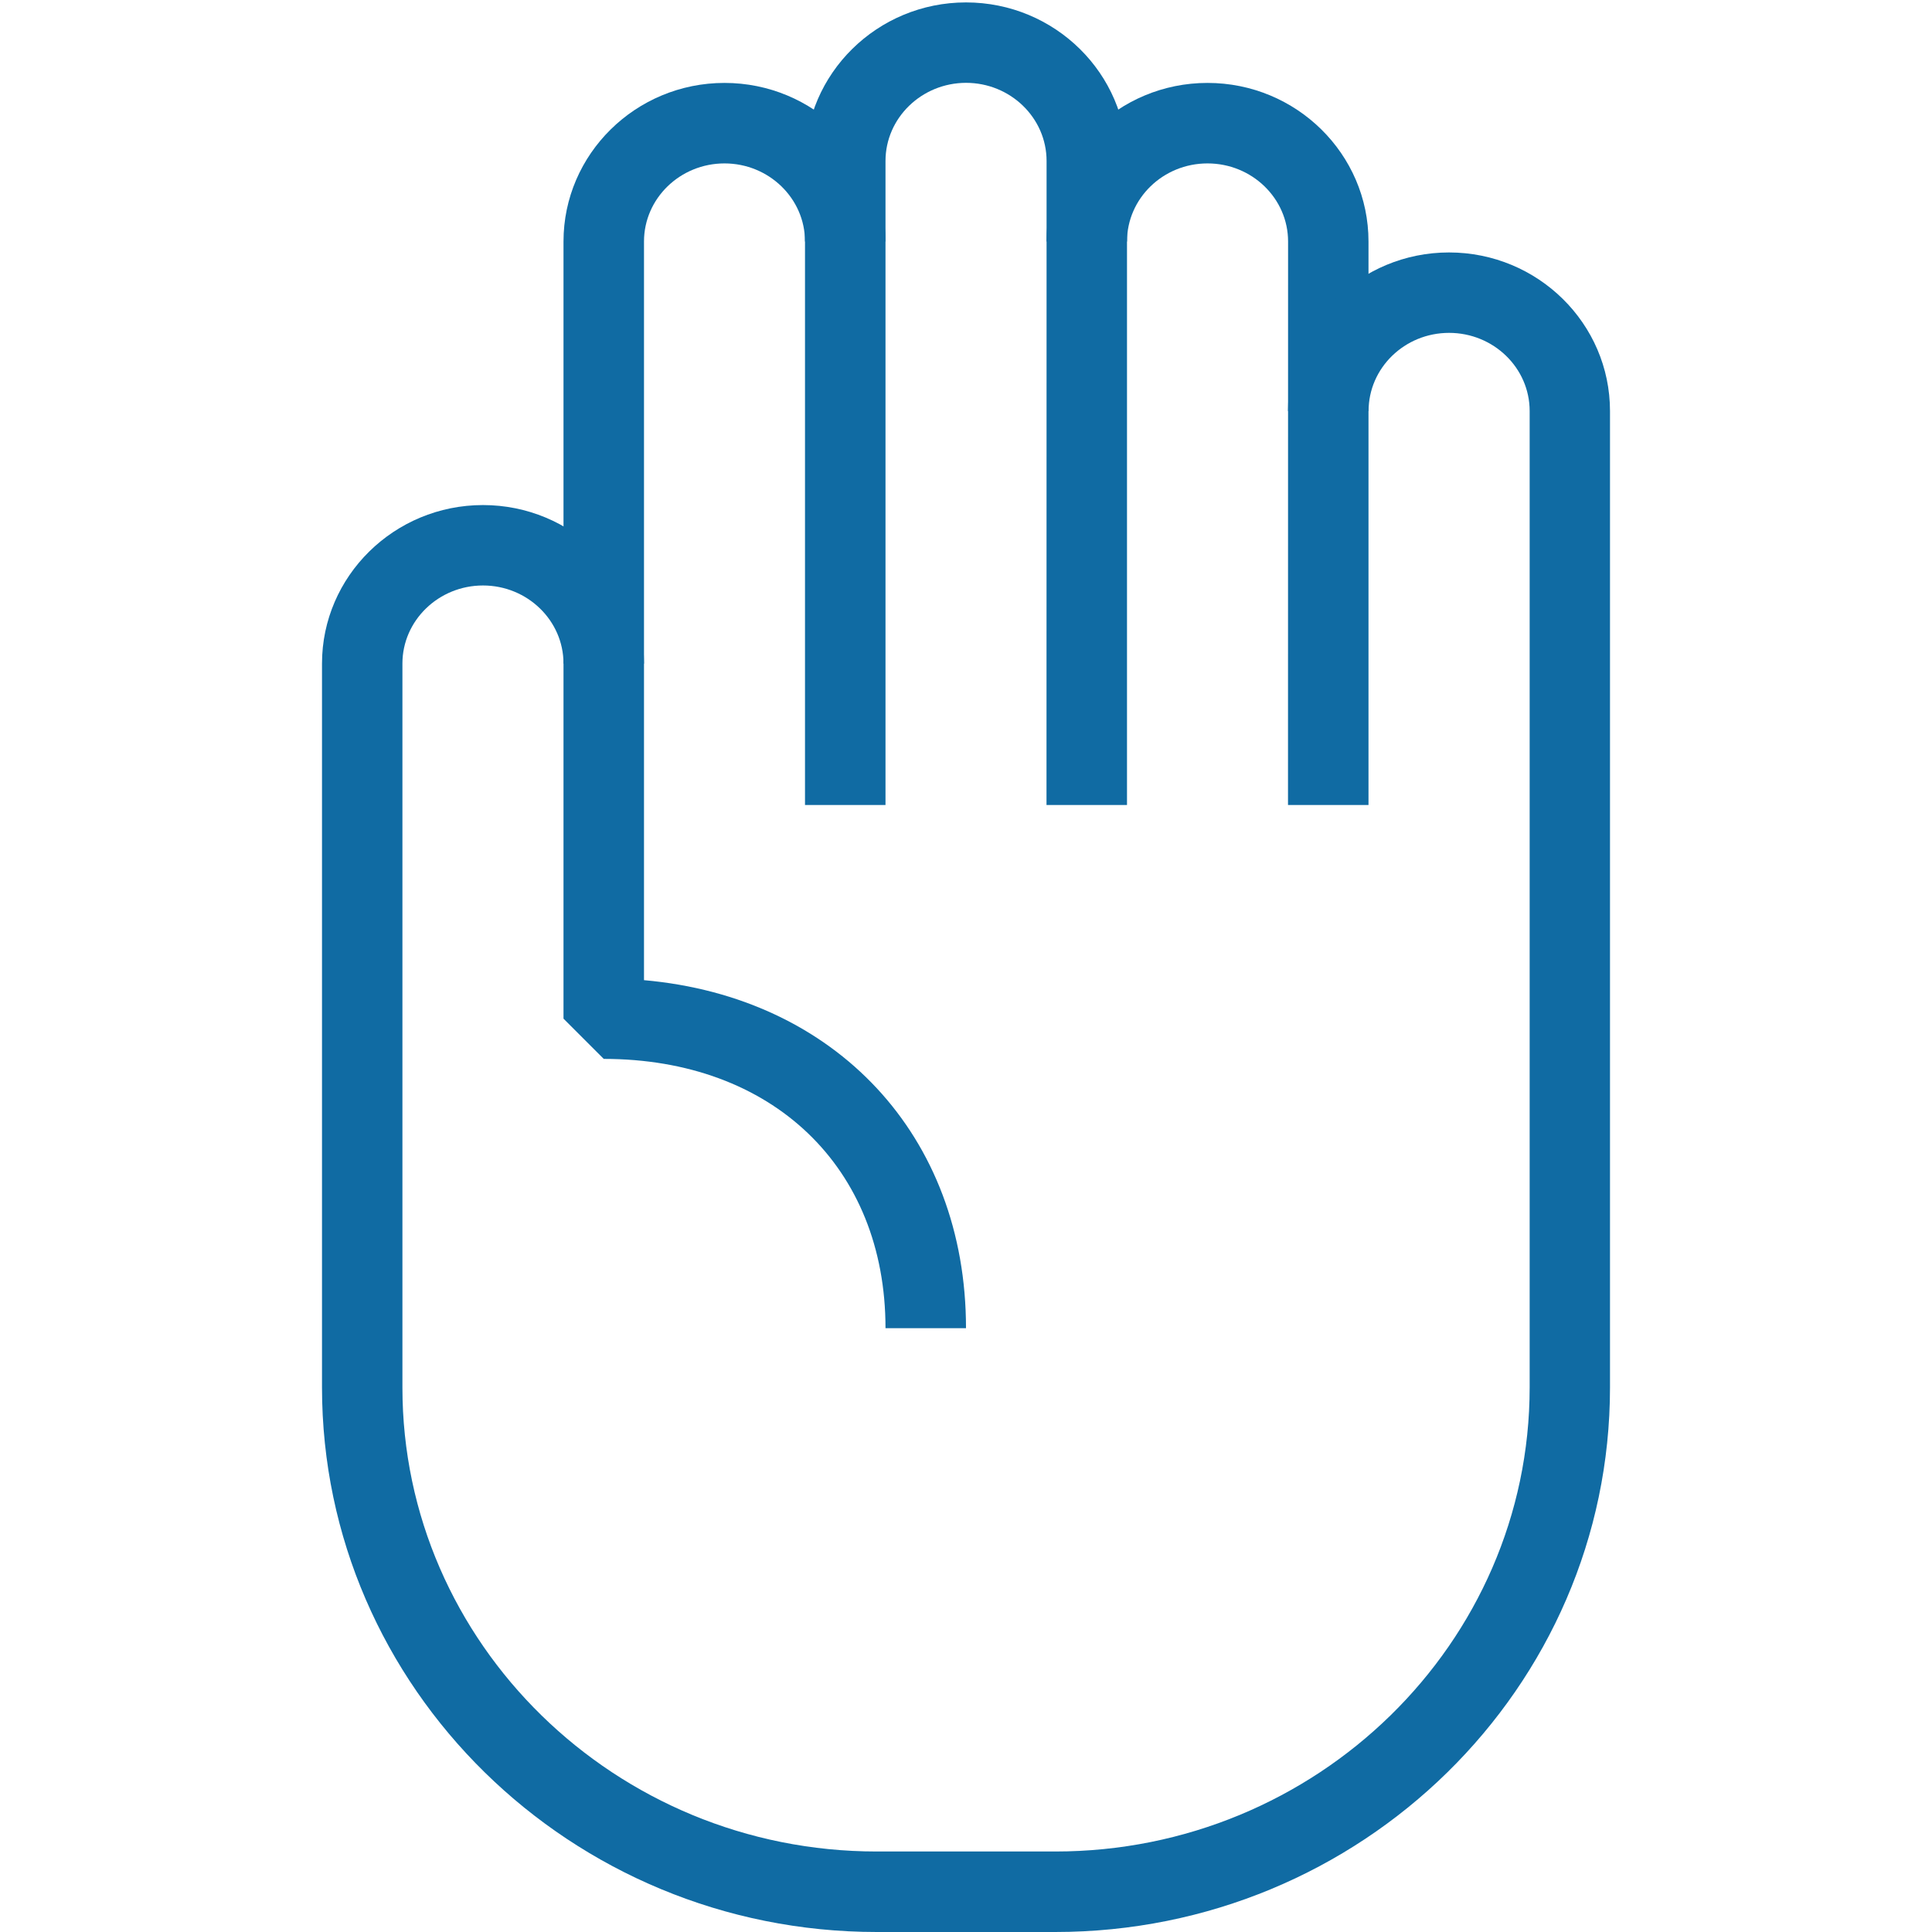 <?xml version="1.0" encoding="UTF-8"?>
<svg width="24px" height="24px" viewBox="0 0 24 24" version="1.1" xmlns="http://www.w3.org/2000/svg" xmlns:xlink="http://www.w3.org/1999/xlink">
    <!-- Generator: Sketch 51.3 (57544) - http://www.bohemiancoding.com/sketch -->
    <title>Sanction</title>
    <desc>Created with Sketch.</desc>
    <defs></defs>
    <g id="Sanction" stroke="none" stroke-width="1" fill="none" fill-rule="evenodd">
        <g id="Group-5" transform="translate(4, 0)" fill="#106ba3">
            <path d="M13,10 L12,10 L12.001,3 C12.001,2.465 11.553,2.03 11,2.03 C10.448,2.03 10,2.465 10,3 L9,3 C9,1.914 9.897,1.03 11,1.03 C12.104,1.03 13,1.914 13,3 L13,10 Z" id="Fill-1"></path>
            <path d="M10,10 L9,10 L9.001,2 C9.001,1.464 8.552,1.029 8,1.029 C7.449,1.03 7,1.465 7,2 L7,3 L6,3 L6.001,2 C6.001,0.914 6.898,0.03 8,0.03 C9.104,0.03 10,0.914 10,2 L10,10 Z" id="Fill-2"></path>
            <path d="M7,10 L6,10 L6,3 C6,2.465 5.551,2.03 5,2.03 C4.449,2.03 4,2.465 4,3 L4,8.244 L3,8.244 L3,3 C3,1.914 3.897,1.03 5,1.03 C6.104,1.03 7,1.914 7,3 L7,10 Z" id="Fill-3"></path>
            <path d="M6.892,24 C3.092,24 0,20.966 0,17.235 L0,8.243 C0,7.158 0.897,6.274 2,6.274 C3.103,6.274 4,7.158 4,8.243 L4,12.176 C6.379,12.386 8,14.106 8,16.499 L7,16.499 C7,14.498 5.593,13.154 3.5,13.154 L3,12.654 L3,8.243 C3,7.708 2.551,7.273 2,7.273 C1.449,7.273 0.999,7.708 0.999,8.243 L0.999,17.237 C0.999,20.414 3.644,23 6.892,23 L9.108,23 C12.356,23 15.002,20.414 15.002,17.235 L15.002,5.106 C15.002,4.57 14.553,4.135 14.001,4.135 C13.449,4.135 13.001,4.57 13.001,5.106 L12,5.106 C12,4.02 12.898,3.136 14,3.136 C15.104,3.136 16,4.02 16,5.106 L16,17.235 C16.001,20.966 12.909,24 9.108,24 L6.892,24 Z" id="Fill-4"></path>
        </g>
    </g>
</svg>